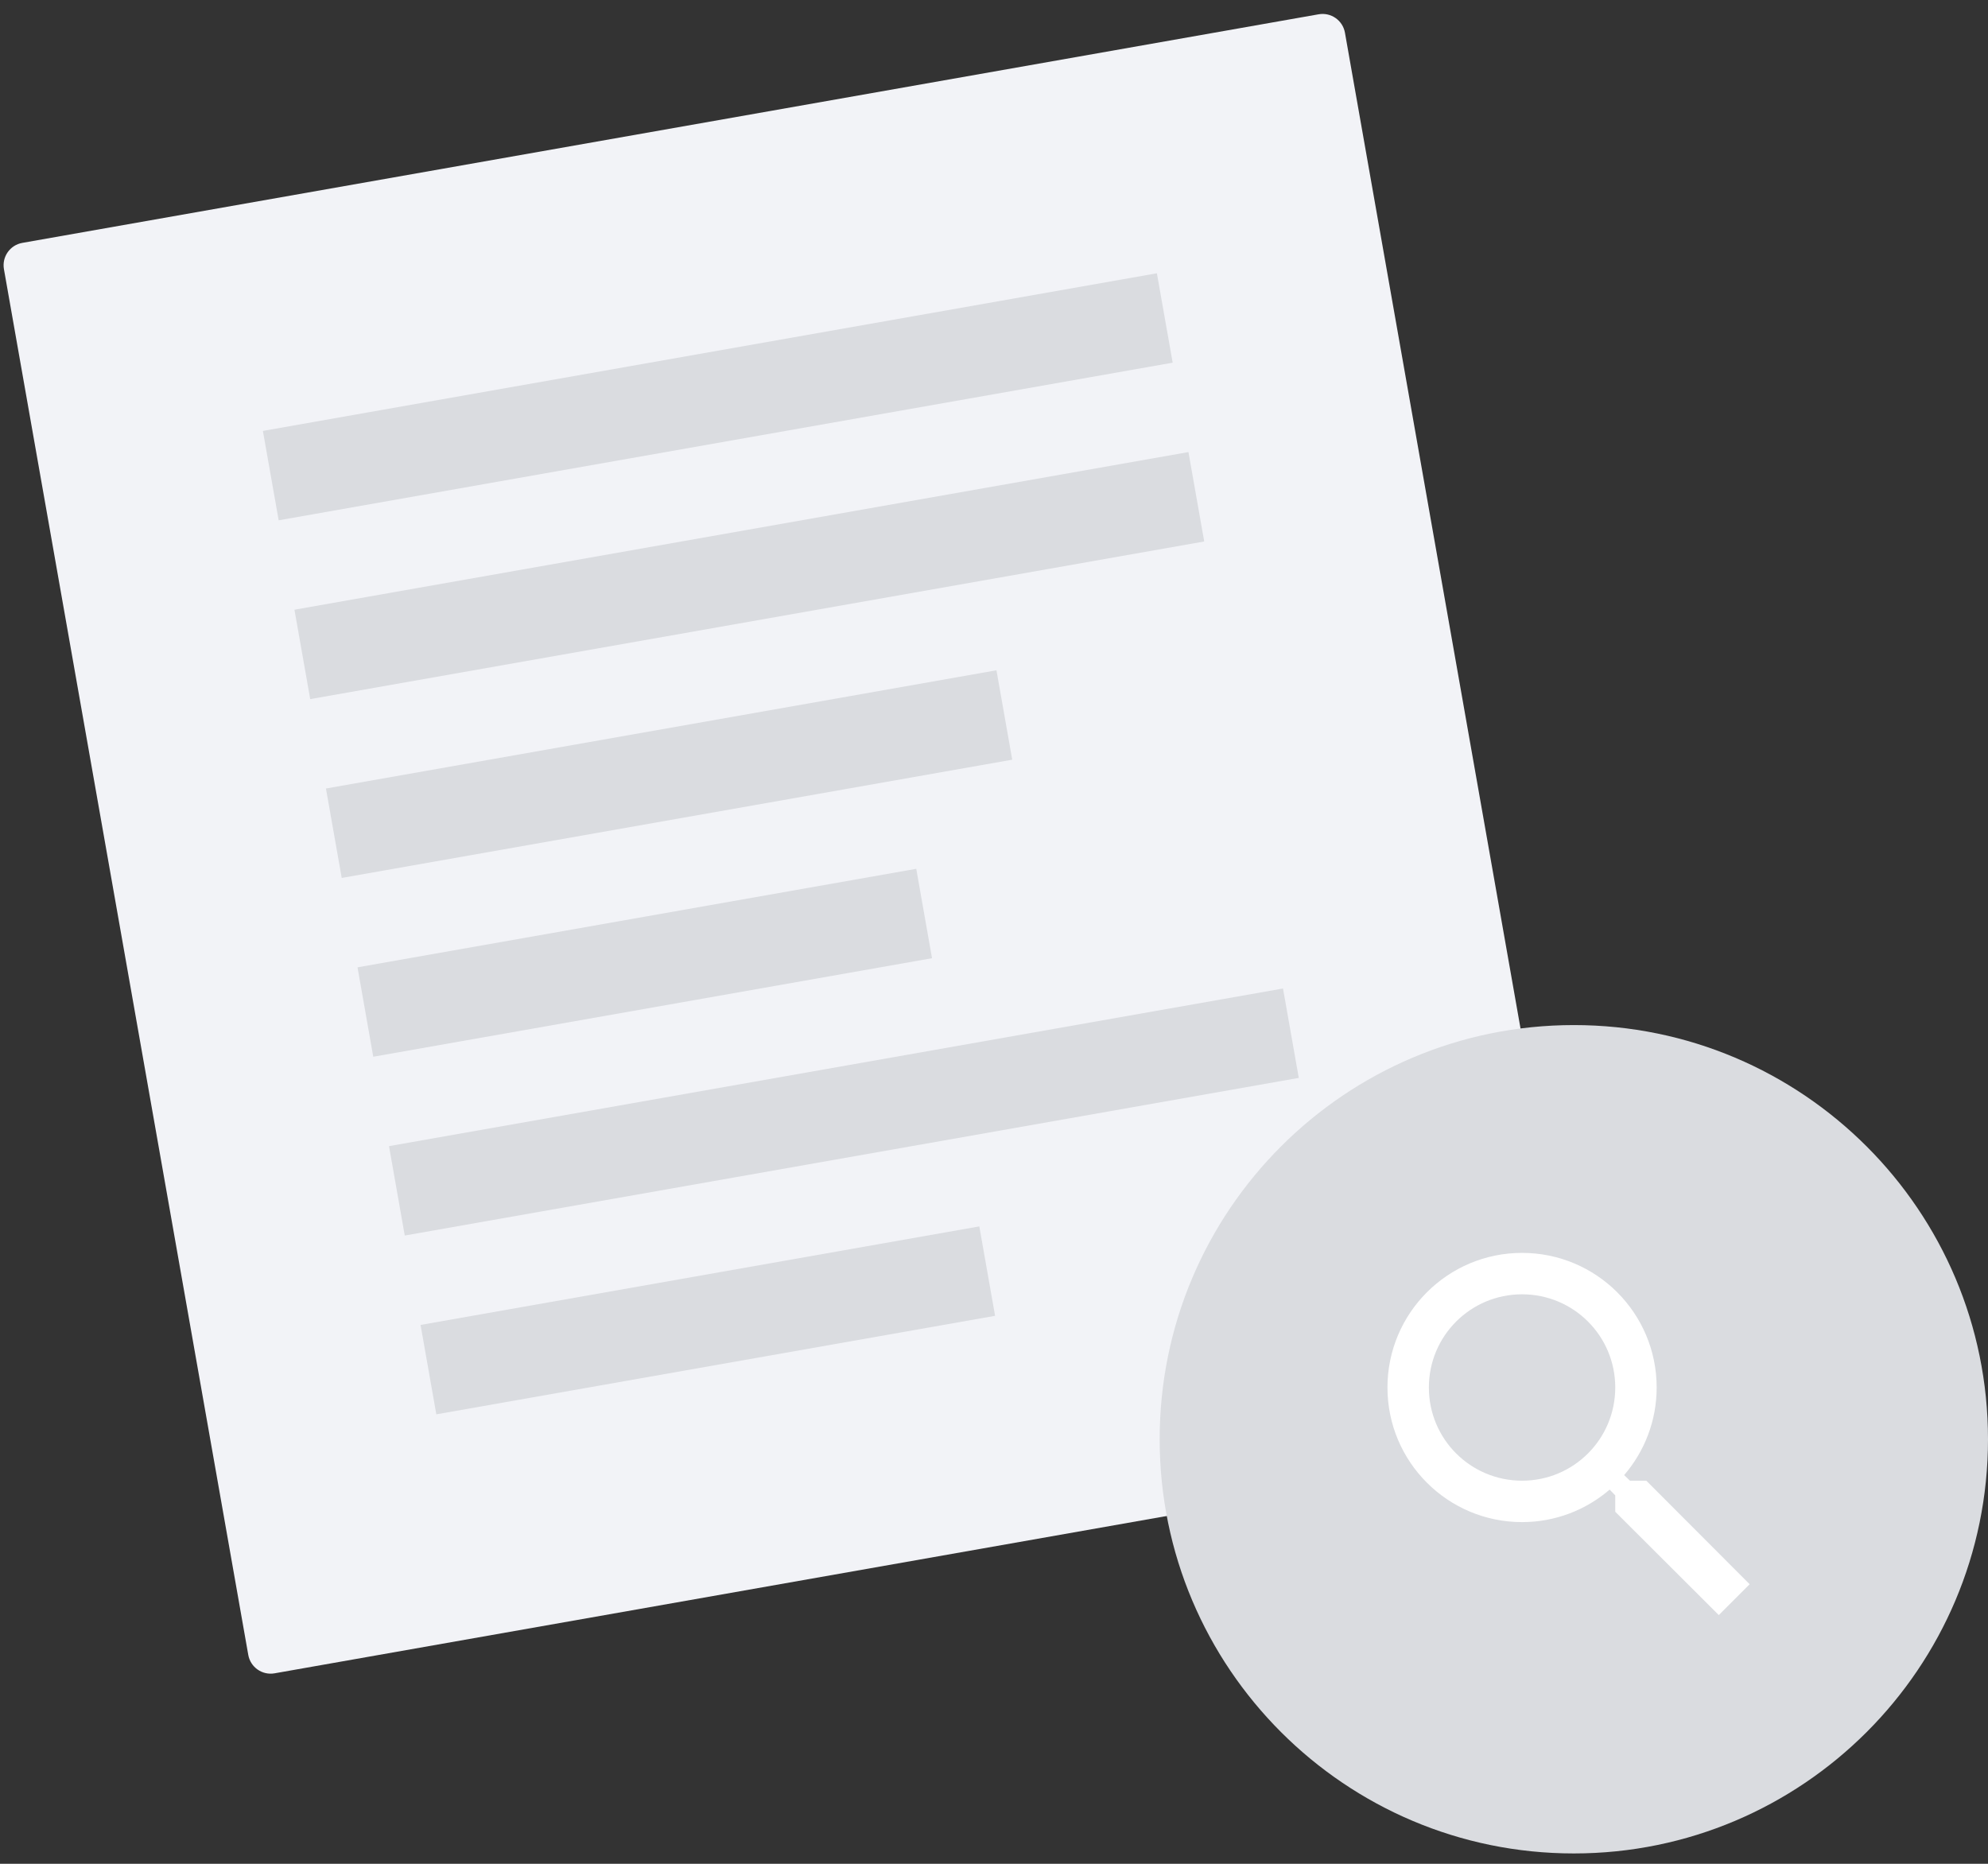 <svg width="96" height="90" viewBox="0 0 96 90" fill="none" xmlns="http://www.w3.org/2000/svg">
<rect x="0" y="0" width="96" height="90" fill="#333333" stroke="none"/>
<g id="Group 2">
<g id="Group">
<path id="Vector" d="M63.677 0.69L1.079 11.728C0.483 11.833 0.085 12.402 0.19 12.998L11.989 79.913C12.094 80.509 12.663 80.907 13.259 80.802L75.857 69.764C76.453 69.659 76.851 69.091 76.746 68.495L64.947 1.579C64.842 0.983 64.273 0.585 63.677 0.69Z" fill="#F2F3F7"/>
<path id="Vector_2" d="M55.866 13.196L12.695 20.808L13.457 25.125L56.628 17.513L55.866 13.196Z" fill="#DADCE0"/>
<path id="Vector_3" d="M57.39 21.83L14.219 29.442L14.98 33.759L58.151 26.147L57.39 21.83Z" fill="#DADCE0"/>
<path id="Vector_4" d="M48.119 32.367L15.74 38.076L16.502 42.394L48.88 36.684L48.119 32.367Z" fill="#DADCE0"/>
<path id="Vector_5" d="M44.246 41.953L17.264 46.711L18.025 51.028L45.007 46.27L44.246 41.953Z" fill="#DADCE0"/>
<path id="Vector_6" d="M47.291 59.221L20.309 63.979L21.07 68.296L48.052 63.539L47.291 59.221Z" fill="#DADCE0"/>
<path id="Vector_7" d="M61.956 47.733L18.785 55.345L19.546 59.662L62.718 52.05L61.956 47.733Z" fill="#DADCE0"/>
</g>
<g id="Group 1">
<path id="Vector_8" fill-rule="evenodd" clip-rule="evenodd" d="M76 49.499C64.96 49.499 56 58.459 56 69.499C56 80.54 64.96 89.5 76 89.5C87.04 89.5 96 80.54 96 69.499C96 58.459 87.04 49.499 76 49.499Z" fill="#DADCE0"/>
<path id="Icon" fill-rule="evenodd" clip-rule="evenodd" d="M79.5 71.5H78.71L78.43 71.23C79.41 70.09 80 68.61 80 67C80 63.41 77.09 60.5 73.5 60.5C69.91 60.5 67 63.41 67 67C67 70.59 69.91 73.5 73.5 73.5C75.11 73.5 76.59 72.91 77.73 71.93L78 72.21V73L83 77.99L84.49 76.5L79.5 71.5ZM73.5 71.5C71.01 71.5 69 69.49 69 67C69 64.51 71.01 62.5 73.5 62.5C75.99 62.5 78 64.51 78 67C78 69.49 75.99 71.5 73.5 71.5Z" fill="white"/>
</g>
</g>
</svg>
